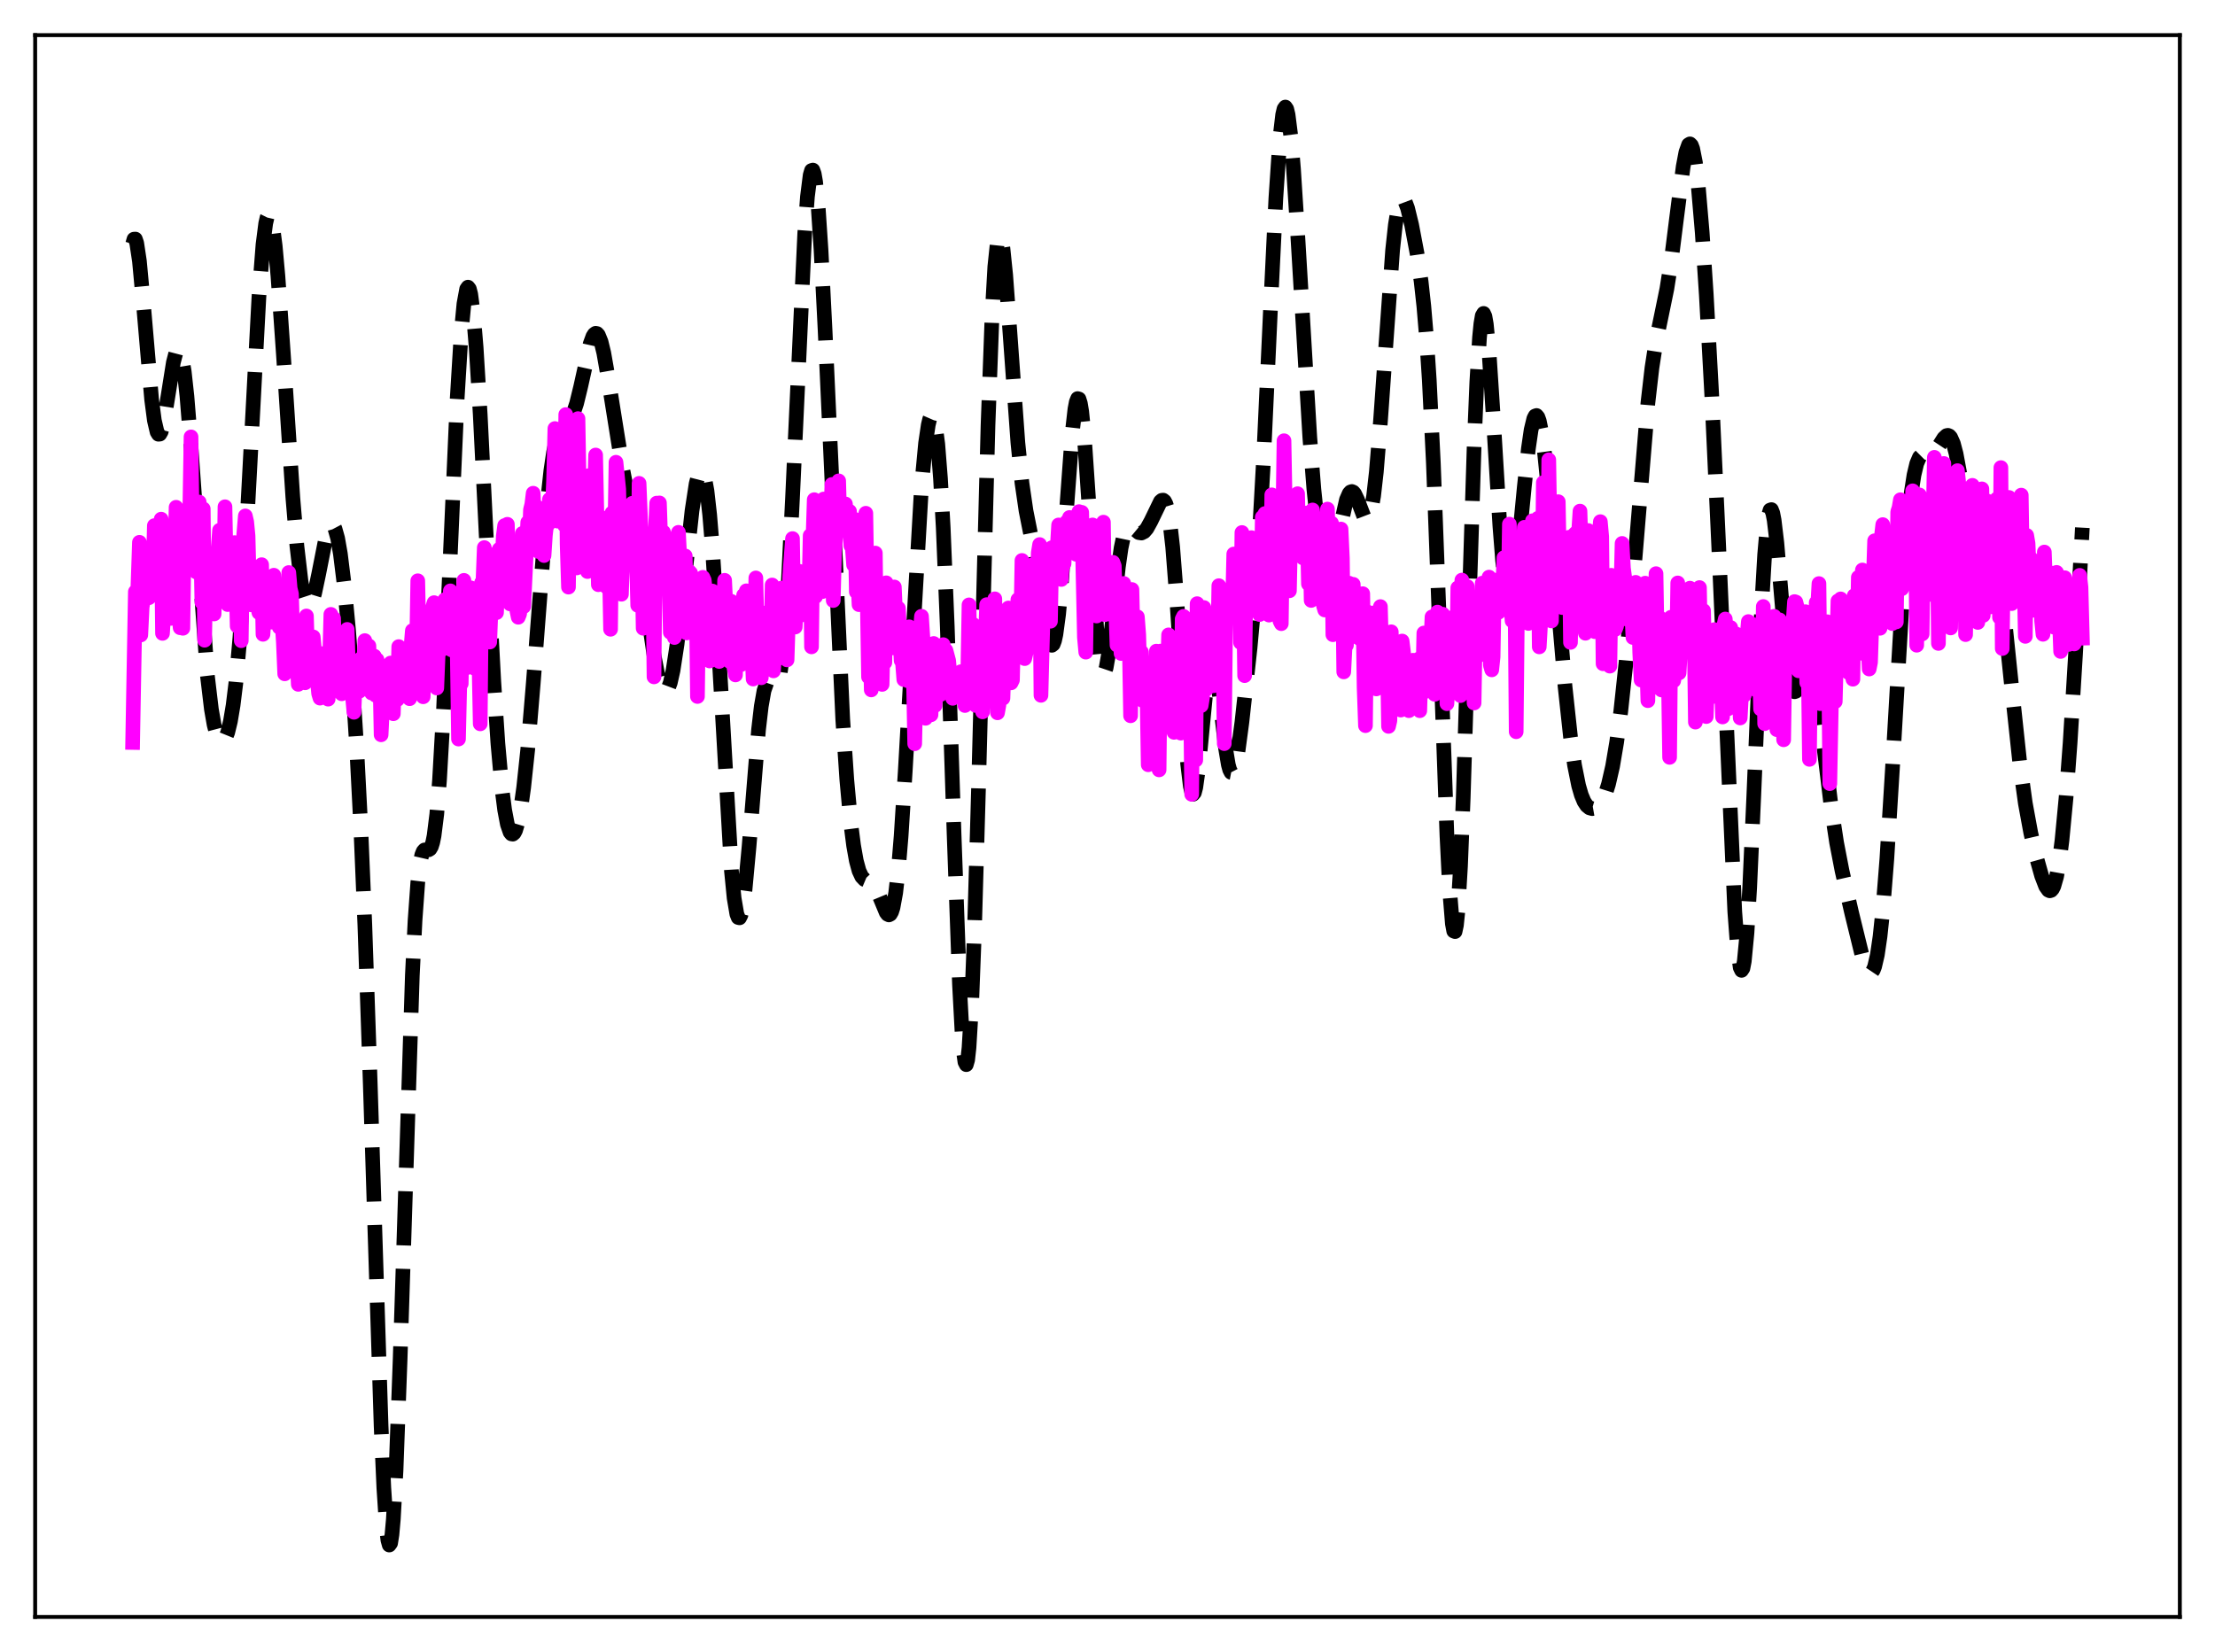 <?xml version="1.0" encoding="utf-8" standalone="no"?>
<!DOCTYPE svg PUBLIC "-//W3C//DTD SVG 1.1//EN"
  "http://www.w3.org/Graphics/SVG/1.1/DTD/svg11.dtd">
<svg xmlns:xlink="http://www.w3.org/1999/xlink" width="453.6pt" height="338.4pt" viewBox="0 0 453.6 338.4" xmlns="http://www.w3.org/2000/svg" version="1.1">
 <defs>
  <style type="text/css">*{stroke-linejoin: round; stroke-linecap: butt}</style>
 </defs>
 <g id="figure_1">
  <g id="patch_1">
   <path d="M 0 338.4 
L 453.6 338.4 
L 453.6 0 
L 0 0 
z
" style="fill: #ffffff"/>
  </g>
  <g id="axes_1">
   <g id="patch_2">
    <path d="M 7.2 331.2 
L 446.4 331.2 
L 446.4 7.2 
L 7.2 7.2 
z
" style="fill: #ffffff"/>
   </g>
   <g id="matplotlib.axis_1"/>
   <g id="matplotlib.axis_2"/>
   <g id="line2d_1">
    <path d="M 27.164 49.961 
L 27.442 48.99 
L 27.72 48.969 
L 27.998 49.787 
L 28.554 53.484 
L 29.388 62.46 
L 31.056 81.877 
L 31.612 86.117 
L 32.168 88.496 
L 32.446 88.948 
L 32.725 88.921 
L 33.003 88.443 
L 33.559 86.32 
L 34.393 81.214 
L 35.505 74.227 
L 36.061 72.102 
L 36.339 71.608 
L 36.617 71.553 
L 36.895 71.966 
L 37.173 72.863 
L 37.729 76.111 
L 38.285 81.184 
L 39.12 91.568 
L 42.456 138.262 
L 43.29 145.271 
L 43.846 148.465 
L 44.402 150.572 
L 44.959 151.706 
L 45.237 151.941 
L 45.515 151.969 
L 45.793 151.794 
L 46.071 151.418 
L 46.627 150.045 
L 47.183 147.767 
L 47.739 144.45 
L 48.295 139.932 
L 49.129 130.61 
L 49.963 118.128 
L 51.076 97.531 
L 53.022 60.863 
L 53.856 50.08 
L 54.412 45.757 
L 54.69 44.549 
L 54.968 43.99 
L 55.246 44.076 
L 55.524 44.791 
L 55.802 46.106 
L 56.358 50.384 
L 56.914 56.524 
L 58.027 72.457 
L 59.973 101.968 
L 60.807 111.889 
L 61.641 119.041 
L 62.197 122.107 
L 62.753 123.797 
L 63.031 124.142 
L 63.309 124.171 
L 63.588 123.902 
L 63.866 123.359 
L 64.422 121.562 
L 65.256 117.619 
L 66.646 110.574 
L 67.202 108.623 
L 67.758 107.62 
L 68.036 107.537 
L 68.314 107.754 
L 68.592 108.28 
L 69.148 110.258 
L 69.705 113.428 
L 70.539 120.19 
L 71.373 129.046 
L 72.207 139.892 
L 73.041 153.071 
L 73.875 169.303 
L 74.709 189.309 
L 75.822 221.97 
L 78.046 292.107 
L 78.602 304.748 
L 79.158 313.143 
L 79.436 315.477 
L 79.714 316.473 
L 79.992 316.092 
L 80.27 314.329 
L 80.548 311.211 
L 81.104 301.185 
L 81.939 278.468 
L 84.441 199.798 
L 84.997 188.508 
L 85.553 180.782 
L 86.109 176.321 
L 86.387 175.103 
L 86.665 174.405 
L 86.943 174.096 
L 87.499 174.07 
L 87.777 174.069 
L 88.056 173.896 
L 88.334 173.428 
L 88.612 172.559 
L 88.89 171.202 
L 89.446 166.773 
L 90.002 159.868 
L 90.836 145.109 
L 91.948 119.778 
L 93.616 81.769 
L 94.451 68.118 
L 95.007 62.22 
L 95.563 59.209 
L 95.841 58.82 
L 96.119 59.172 
L 96.397 60.25 
L 96.953 64.476 
L 97.509 71.188 
L 98.343 84.931 
L 100.011 118.629 
L 101.124 139.612 
L 101.958 152.248 
L 102.792 161.571 
L 103.348 165.919 
L 103.904 168.852 
L 104.46 170.467 
L 104.738 170.81 
L 105.016 170.858 
L 105.294 170.619 
L 105.572 170.099 
L 106.128 168.237 
L 106.685 165.3 
L 107.241 161.315 
L 108.075 153.483 
L 109.187 140.168 
L 111.967 104.118 
L 112.802 96.417 
L 113.358 92.661 
L 113.914 89.994 
L 114.47 88.282 
L 115.026 87.3 
L 115.582 86.764 
L 116.416 86.134 
L 116.972 85.437 
L 117.528 84.293 
L 118.084 82.62 
L 118.919 79.205 
L 120.865 70.423 
L 121.421 68.908 
L 121.699 68.47 
L 121.977 68.269 
L 122.255 68.32 
L 122.533 68.627 
L 123.089 69.994 
L 123.645 72.283 
L 124.479 77.027 
L 127.538 96.222 
L 130.874 113.392 
L 132.265 122.877 
L 133.933 134.232 
L 134.767 138.542 
L 135.323 140.505 
L 135.879 141.577 
L 136.157 141.746 
L 136.435 141.659 
L 136.713 141.312 
L 137.269 139.837 
L 137.826 137.352 
L 138.66 131.932 
L 139.772 122.383 
L 141.718 104.593 
L 142.552 99.118 
L 143.108 96.968 
L 143.386 96.452 
L 143.665 96.349 
L 143.943 96.685 
L 144.221 97.48 
L 144.777 100.5 
L 145.333 105.441 
L 145.889 112.207 
L 146.723 125.251 
L 149.782 178.316 
L 150.338 183.957 
L 150.894 187.237 
L 151.172 187.936 
L 151.45 188.001 
L 151.728 187.446 
L 152.006 186.296 
L 152.562 182.38 
L 153.396 173.393 
L 155.342 149.44 
L 155.899 144.665 
L 156.455 141.486 
L 157.011 139.864 
L 157.289 139.55 
L 157.567 139.488 
L 158.123 139.808 
L 158.679 140.118 
L 158.957 140.03 
L 159.235 139.654 
L 159.513 138.905 
L 159.791 137.708 
L 160.347 133.736 
L 160.903 127.43 
L 161.459 118.771 
L 162.294 102.057 
L 164.796 47.791 
L 165.352 40.289 
L 165.908 35.877 
L 166.186 34.928 
L 166.464 34.837 
L 166.742 35.602 
L 167.02 37.202 
L 167.576 42.766 
L 168.132 51.124 
L 168.967 67.656 
L 172.581 147.321 
L 173.415 159.716 
L 174.249 168.842 
L 174.806 173.203 
L 175.362 176.323 
L 175.918 178.372 
L 176.474 179.566 
L 177.03 180.155 
L 177.864 180.507 
L 178.42 180.772 
L 178.976 181.307 
L 179.532 182.218 
L 180.366 184.217 
L 181.479 186.898 
L 181.757 187.267 
L 182.035 187.405 
L 182.313 187.259 
L 182.591 186.775 
L 182.869 185.908 
L 183.425 182.879 
L 183.981 177.987 
L 184.537 171.241 
L 185.371 158.136 
L 188.708 99.676 
L 189.542 90.781 
L 190.098 87.026 
L 190.376 85.87 
L 190.654 85.231 
L 190.932 85.141 
L 191.21 85.634 
L 191.488 86.744 
L 192.044 90.959 
L 192.6 98.03 
L 193.157 108.076 
L 193.991 128.396 
L 195.381 170.858 
L 196.493 201.758 
L 197.049 212.167 
L 197.327 215.541 
L 197.605 217.537 
L 197.883 218.074 
L 198.161 217.106 
L 198.439 214.625 
L 198.995 205.268 
L 199.552 190.648 
L 200.386 161.446 
L 202.332 87.082 
L 203.166 64.406 
L 203.722 54.623 
L 204.278 49.334 
L 204.556 48.307 
L 204.834 48.278 
L 205.112 49.164 
L 205.391 50.866 
L 205.947 56.27 
L 206.781 67.551 
L 208.449 90.695 
L 209.283 98.922 
L 210.117 104.643 
L 211.508 111.659 
L 212.62 118.044 
L 214.566 130.203 
L 215.122 131.931 
L 215.4 132.182 
L 215.678 131.957 
L 215.956 131.219 
L 216.234 129.948 
L 216.79 125.803 
L 217.346 119.705 
L 218.459 103.826 
L 219.571 88.719 
L 220.127 83.803 
L 220.405 82.347 
L 220.683 81.643 
L 220.961 81.728 
L 221.239 82.612 
L 221.517 84.278 
L 222.073 89.767 
L 222.907 102.066 
L 224.576 128.614 
L 225.132 134.301 
L 225.688 137.328 
L 225.966 137.8 
L 226.244 137.605 
L 226.522 136.792 
L 227.078 133.603 
L 227.912 126.322 
L 229.024 116.135 
L 229.58 112.259 
L 230.137 109.606 
L 230.693 108.163 
L 230.971 107.834 
L 231.249 107.716 
L 231.527 107.762 
L 232.083 108.165 
L 233.195 109.089 
L 233.751 109.182 
L 234.307 108.904 
L 234.863 108.262 
L 235.697 106.748 
L 237.644 102.723 
L 237.922 102.481 
L 238.2 102.445 
L 238.478 102.668 
L 238.756 103.202 
L 239.034 104.095 
L 239.59 107.136 
L 240.146 112.024 
L 240.98 122.717 
L 243.205 156.415 
L 243.761 161.033 
L 244.039 162.244 
L 244.317 162.684 
L 244.595 162.361 
L 244.873 161.317 
L 245.429 157.385 
L 246.263 148.692 
L 247.097 140.165 
L 247.653 136.378 
L 247.931 135.333 
L 248.209 134.913 
L 248.488 135.121 
L 248.766 135.927 
L 249.322 139.086 
L 250.156 146.204 
L 250.99 153.331 
L 251.546 156.655 
L 251.824 157.67 
L 252.102 158.208 
L 252.38 158.262 
L 252.658 157.846 
L 252.936 156.99 
L 253.492 154.148 
L 254.326 147.922 
L 255.995 132.711 
L 257.107 120.538 
L 257.941 108.704 
L 258.775 93.729 
L 260.165 63.611 
L 261.278 40.602 
L 262.112 28.227 
L 262.668 23.495 
L 262.946 22.311 
L 263.224 21.927 
L 263.502 22.331 
L 263.78 23.492 
L 264.336 27.888 
L 264.892 34.609 
L 265.726 47.66 
L 268.229 89.588 
L 269.063 100.192 
L 269.897 108.182 
L 270.453 111.977 
L 271.009 114.529 
L 271.565 115.852 
L 271.843 116.069 
L 272.121 116.005 
L 272.399 115.676 
L 272.955 114.312 
L 273.512 112.199 
L 275.736 102.353 
L 276.292 101.077 
L 276.57 100.764 
L 276.848 100.675 
L 277.126 100.803 
L 277.404 101.133 
L 277.96 102.289 
L 279.351 105.904 
L 279.629 106.287 
L 279.907 106.414 
L 280.185 106.231 
L 280.463 105.689 
L 280.741 104.75 
L 281.297 101.586 
L 281.853 96.68 
L 282.687 86.462 
L 285.189 51.215 
L 285.746 46.08 
L 286.302 42.67 
L 286.858 40.966 
L 287.136 40.7 
L 287.414 40.776 
L 287.692 41.152 
L 288.248 42.629 
L 289.082 46.047 
L 290.194 51.926 
L 291.028 57.669 
L 291.585 62.741 
L 292.141 69.331 
L 292.697 77.858 
L 293.531 94.81 
L 294.643 124.422 
L 296.311 171.179 
L 296.867 182.369 
L 297.423 189.212 
L 297.701 190.708 
L 297.98 190.82 
L 298.258 189.519 
L 298.536 186.81 
L 299.092 177.391 
L 299.648 163.37 
L 300.76 127.159 
L 301.872 91.685 
L 302.428 78.255 
L 302.984 69.119 
L 303.262 66.309 
L 303.54 64.681 
L 303.818 64.2 
L 304.097 64.804 
L 304.375 66.401 
L 304.931 72.107 
L 305.765 84.865 
L 307.155 107.806 
L 307.711 114.81 
L 308.267 119.675 
L 308.823 122.165 
L 309.101 122.513 
L 309.379 122.287 
L 309.657 121.52 
L 310.214 118.545 
L 310.77 114.033 
L 312.16 99.685 
L 312.994 91.875 
L 313.55 88.05 
L 314.106 85.734 
L 314.384 85.205 
L 314.662 85.109 
L 314.94 85.446 
L 315.218 86.205 
L 315.774 88.919 
L 316.331 93.041 
L 317.165 101.259 
L 318.555 117.857 
L 320.501 140.633 
L 321.613 150.923 
L 322.448 156.764 
L 323.282 160.929 
L 323.838 162.847 
L 324.394 164.176 
L 324.95 165.02 
L 325.506 165.478 
L 326.062 165.633 
L 326.618 165.536 
L 327.174 165.202 
L 327.73 164.604 
L 328.286 163.688 
L 328.843 162.382 
L 329.399 160.617 
L 330.233 156.978 
L 331.067 152.044 
L 331.901 145.778 
L 333.013 135.396 
L 334.403 119.539 
L 337.462 82.587 
L 338.296 75.34 
L 339.13 69.934 
L 340.242 64.565 
L 341.355 59.136 
L 342.189 53.826 
L 343.301 44.973 
L 344.691 34.123 
L 345.247 31.186 
L 345.803 29.637 
L 346.081 29.472 
L 346.359 29.743 
L 346.637 30.463 
L 347.194 33.261 
L 347.75 37.81 
L 348.584 47.581 
L 349.418 60.28 
L 350.53 80.722 
L 351.92 110.812 
L 355.257 186.728 
L 355.813 194.157 
L 356.369 198.182 
L 356.647 198.761 
L 356.925 198.337 
L 357.203 196.902 
L 357.759 191.094 
L 358.315 181.769 
L 359.149 163.028 
L 360.818 123.189 
L 361.374 113.595 
L 361.93 107.262 
L 362.208 105.425 
L 362.486 104.476 
L 362.764 104.385 
L 363.042 105.097 
L 363.32 106.535 
L 363.876 111.192 
L 364.988 124.255 
L 365.823 133.509 
L 366.379 138.005 
L 366.935 140.734 
L 367.213 141.424 
L 367.491 141.697 
L 367.769 141.6 
L 368.047 141.192 
L 368.603 139.736 
L 369.715 136.461 
L 369.993 135.988 
L 370.271 135.766 
L 370.549 135.829 
L 370.827 136.202 
L 371.105 136.892 
L 371.661 139.201 
L 372.218 142.601 
L 373.33 151.488 
L 374.998 165.289 
L 376.11 172.598 
L 377.222 178.36 
L 379.169 186.894 
L 381.393 195.98 
L 382.227 198.346 
L 382.783 199.159 
L 383.061 199.256 
L 383.339 199.111 
L 383.617 198.698 
L 383.895 197.99 
L 384.452 195.603 
L 385.008 191.806 
L 385.564 186.537 
L 386.398 175.98 
L 387.51 158.009 
L 389.734 119.833 
L 390.569 108.816 
L 391.403 100.866 
L 391.959 97.297 
L 392.515 94.969 
L 393.071 93.664 
L 393.627 93.108 
L 394.183 93.008 
L 395.295 93.083 
L 395.851 92.853 
L 396.407 92.32 
L 397.242 91.06 
L 398.076 89.74 
L 398.632 89.224 
L 398.91 89.169 
L 399.188 89.286 
L 399.466 89.595 
L 400.022 90.845 
L 400.578 92.947 
L 401.412 97.437 
L 403.359 109.311 
L 403.915 111.696 
L 404.471 113.286 
L 405.027 114.086 
L 405.305 114.226 
L 405.861 114.115 
L 407.251 113.256 
L 407.529 113.296 
L 407.807 113.491 
L 408.085 113.869 
L 408.641 115.263 
L 409.198 117.597 
L 409.754 120.888 
L 410.588 127.418 
L 411.978 140.87 
L 413.646 156.5 
L 414.758 164.529 
L 415.871 170.602 
L 416.983 175.42 
L 418.095 179.391 
L 418.929 181.554 
L 419.485 182.34 
L 419.763 182.467 
L 420.041 182.385 
L 420.319 182.072 
L 420.597 181.51 
L 421.154 179.566 
L 421.71 176.45 
L 422.266 172.117 
L 423.1 163.358 
L 423.934 152.092 
L 425.046 133.868 
L 426.436 108.084 
L 426.436 108.084 
" clip-path="url(#p7f4af2c83c)" style="fill: none; stroke-dasharray: 11.1,4.8; stroke-dashoffset: 0; stroke: #000000; stroke-width: 3"/>
   </g>
   <g id="line2d_2">
    <path d="M 27.164 152.085 
L 27.72 121.209 
L 27.998 127.327 
L 28.554 111.083 
L 28.832 130.066 
L 29.11 124.348 
L 29.388 122.644 
L 29.944 115.755 
L 30.5 122.437 
L 30.778 116.03 
L 31.056 113.234 
L 31.334 118.378 
L 31.612 107.665 
L 31.89 117.534 
L 32.168 108.229 
L 32.446 111.415 
L 32.725 112.12 
L 33.003 106.341 
L 33.281 129.737 
L 33.837 120.866 
L 34.115 120.918 
L 34.393 122.807 
L 34.671 118.211 
L 34.949 126.676 
L 35.227 119.581 
L 35.505 119.158 
L 35.783 116.205 
L 36.061 103.906 
L 36.617 125.709 
L 36.895 128.584 
L 37.173 105.369 
L 37.451 128.694 
L 37.729 109.194 
L 38.007 111.412 
L 38.285 111.533 
L 38.563 112.015 
L 38.842 106.082 
L 39.12 89.488 
L 39.398 111.095 
L 39.676 114.176 
L 39.954 110.197 
L 40.232 117.19 
L 40.788 102.838 
L 41.066 109.066 
L 41.344 123.395 
L 41.622 104.232 
L 41.9 131.141 
L 42.178 116.721 
L 42.456 115.855 
L 42.734 114.329 
L 43.012 114.826 
L 43.29 124.393 
L 43.568 114.064 
L 43.846 125.762 
L 44.124 113.227 
L 44.402 116.052 
L 44.959 108.623 
L 45.237 114.027 
L 45.515 115.146 
L 45.793 123.159 
L 46.071 103.803 
L 46.349 117.789 
L 46.627 123.835 
L 46.905 121.504 
L 47.183 115.624 
L 47.461 112.457 
L 47.739 121.1 
L 48.017 111.147 
L 48.295 117.201 
L 48.573 128.246 
L 49.129 119.626 
L 49.407 131.24 
L 49.685 112.254 
L 50.241 105.675 
L 50.519 106.885 
L 50.797 109.752 
L 51.076 120.674 
L 51.354 123.877 
L 51.632 123.174 
L 51.91 118.229 
L 52.188 116.656 
L 52.744 124.286 
L 53.022 125.482 
L 53.578 115.664 
L 53.856 129.927 
L 54.412 121.889 
L 54.69 121.666 
L 54.968 126.829 
L 55.246 119.35 
L 55.524 127.432 
L 55.802 118.28 
L 56.08 117.824 
L 56.636 126.538 
L 56.914 121.081 
L 57.193 128.493 
L 57.471 124.414 
L 57.749 127.255 
L 58.027 131.48 
L 58.305 138.025 
L 58.583 133.619 
L 58.861 134.754 
L 59.139 117.274 
L 59.417 120.515 
L 59.695 121.656 
L 59.973 131.247 
L 60.251 131.875 
L 60.529 131.941 
L 60.807 134.576 
L 61.085 140.178 
L 61.363 131.728 
L 61.641 136.806 
L 61.919 133.429 
L 62.197 132.751 
L 62.475 139.862 
L 62.753 126.17 
L 63.031 135.204 
L 63.309 134.653 
L 63.588 138.841 
L 64.144 130.459 
L 65.256 142.085 
L 65.534 143.002 
L 65.812 142.46 
L 66.09 133.885 
L 66.646 136.372 
L 66.924 133.666 
L 67.202 143.209 
L 67.48 135.994 
L 67.758 125.842 
L 68.036 132.976 
L 68.314 126.653 
L 68.592 135.762 
L 68.87 132.63 
L 69.148 137.201 
L 69.426 139.719 
L 69.983 142.109 
L 70.261 141.554 
L 70.539 132.76 
L 70.817 129.729 
L 71.095 128.923 
L 71.373 137.159 
L 71.651 141.348 
L 71.929 139.792 
L 72.485 145.898 
L 72.763 138.938 
L 73.041 139.013 
L 73.319 138.367 
L 73.597 141.592 
L 73.875 134.936 
L 74.153 139.198 
L 74.431 137.626 
L 74.709 131.216 
L 74.987 139.307 
L 75.265 140.464 
L 75.543 132.288 
L 75.822 140.644 
L 76.1 141.956 
L 76.378 136.949 
L 76.656 134.398 
L 76.934 142.42 
L 77.212 135.118 
L 77.49 138.691 
L 77.768 136.776 
L 78.046 150.51 
L 78.324 144.808 
L 78.602 145.059 
L 78.88 140.331 
L 79.158 144.084 
L 79.436 141.855 
L 79.714 144.161 
L 79.992 135.813 
L 80.27 137.319 
L 80.548 146.199 
L 80.826 137.699 
L 81.104 135.604 
L 81.382 143.292 
L 81.66 132.447 
L 81.939 135.885 
L 82.217 136.722 
L 82.495 133.555 
L 82.773 140.609 
L 83.051 138.338 
L 83.329 134.661 
L 83.607 141.185 
L 83.885 143.117 
L 84.163 132.578 
L 84.441 129.179 
L 84.997 137.472 
L 85.275 135.05 
L 85.553 118.96 
L 85.831 132.369 
L 86.109 139.22 
L 86.387 135.093 
L 86.665 142.726 
L 86.943 133.489 
L 87.221 134.862 
L 87.499 138.929 
L 87.777 137.635 
L 88.056 139.533 
L 88.334 126.704 
L 88.612 124.345 
L 88.89 123.443 
L 89.168 128.299 
L 89.446 140.928 
L 89.724 133.99 
L 90.002 133.52 
L 90.28 124.413 
L 90.558 129.625 
L 90.836 132.277 
L 91.114 122.826 
L 91.392 129.204 
L 91.67 127.623 
L 91.948 130.875 
L 92.226 121.026 
L 92.504 133.142 
L 92.782 126.283 
L 93.06 128.99 
L 93.338 126.318 
L 93.616 132.15 
L 93.894 151.382 
L 94.172 139.406 
L 94.451 140.039 
L 94.729 123.332 
L 95.007 118.875 
L 95.285 130.252 
L 95.563 136.788 
L 95.841 132.402 
L 96.397 120.404 
L 96.675 121.789 
L 96.953 122.509 
L 97.231 136.923 
L 97.509 120.998 
L 98.065 134.543 
L 98.343 148.267 
L 98.621 119.347 
L 98.899 119.232 
L 99.177 112.165 
L 99.455 116.966 
L 99.733 124.262 
L 100.011 123.354 
L 100.289 131.518 
L 100.568 124.164 
L 100.846 121.399 
L 101.402 113.488 
L 101.68 125.488 
L 102.236 112.516 
L 102.514 117.963 
L 102.792 115.617 
L 103.07 109.787 
L 103.348 107.643 
L 103.626 115.529 
L 103.904 107.393 
L 104.182 119.498 
L 104.46 123.706 
L 104.738 122.368 
L 105.016 123.332 
L 105.294 114.181 
L 105.572 113.072 
L 105.85 125.109 
L 106.128 126.435 
L 106.406 125.757 
L 106.685 123.208 
L 106.963 109.268 
L 107.241 124.249 
L 108.075 106.994 
L 108.353 112.51 
L 108.631 104.427 
L 108.909 103.313 
L 109.187 101.029 
L 109.743 112.429 
L 110.021 103.857 
L 110.299 112.98 
L 110.577 112.927 
L 110.855 112.617 
L 111.133 112.876 
L 111.411 113.79 
L 111.689 109.59 
L 111.967 107.211 
L 112.245 107.413 
L 112.523 102.3 
L 113.08 105.195 
L 113.358 98.549 
L 113.636 87.782 
L 113.914 106.347 
L 114.192 106.745 
L 114.47 104.725 
L 114.748 104.128 
L 115.026 105.508 
L 115.304 104.446 
L 115.582 107.561 
L 115.86 84.916 
L 116.138 111.428 
L 116.416 120.261 
L 116.694 99.832 
L 116.972 106.292 
L 117.25 108.34 
L 117.528 108.965 
L 117.806 108.817 
L 118.084 116.337 
L 118.362 85.748 
L 118.64 101.765 
L 118.919 109.686 
L 119.197 100.348 
L 119.475 103.084 
L 120.309 117.075 
L 120.587 97.425 
L 121.143 104.062 
L 121.421 102.846 
L 121.699 103.277 
L 121.977 93.203 
L 122.533 119.764 
L 122.811 107.261 
L 123.089 117.758 
L 123.645 106.134 
L 123.923 115.145 
L 124.201 120.208 
L 124.479 115.327 
L 124.757 114.448 
L 125.036 128.898 
L 125.314 105.077 
L 125.87 111.546 
L 126.148 94.686 
L 126.704 100.199 
L 127.26 121.719 
L 127.538 112.924 
L 127.816 112.001 
L 128.094 104.608 
L 128.372 112.917 
L 128.65 113.712 
L 128.928 113.678 
L 129.484 103.086 
L 129.762 111.833 
L 130.04 110.654 
L 130.318 113.704 
L 130.596 123.99 
L 130.874 99.007 
L 131.431 112.708 
L 131.709 128.69 
L 132.265 114.878 
L 132.543 110.623 
L 132.821 113.975 
L 133.099 115.196 
L 133.377 112.804 
L 133.655 115.122 
L 133.933 138.648 
L 134.211 108.677 
L 134.489 103.052 
L 134.767 118.52 
L 135.045 103.017 
L 135.601 119.443 
L 135.879 109.007 
L 136.157 109.985 
L 136.435 118.58 
L 136.713 118.388 
L 136.991 117.804 
L 137.269 129.517 
L 137.548 129.623 
L 137.826 126.299 
L 138.104 130.583 
L 138.382 112.491 
L 138.66 115.604 
L 138.938 109.041 
L 139.494 119.939 
L 139.772 126.282 
L 140.328 113.877 
L 140.606 129.653 
L 140.884 120.376 
L 141.162 117.08 
L 141.44 117.401 
L 141.718 125.969 
L 141.996 122.205 
L 142.274 122.862 
L 142.552 119.81 
L 142.83 142.663 
L 143.108 122.02 
L 143.386 124.468 
L 143.665 125.123 
L 143.943 118.255 
L 144.221 118.865 
L 144.499 121.363 
L 144.777 126.758 
L 145.055 127.945 
L 145.333 135.391 
L 145.889 121.068 
L 146.167 130.768 
L 146.445 130.309 
L 146.723 132.453 
L 147.001 132.914 
L 147.279 135.488 
L 147.557 131.488 
L 147.835 121.815 
L 148.113 131.155 
L 148.391 118.863 
L 148.947 130.168 
L 149.225 126.02 
L 149.503 135.539 
L 149.782 123.176 
L 150.06 134.95 
L 150.616 138.251 
L 150.894 125.921 
L 151.172 124.075 
L 151.728 136.155 
L 152.284 121.905 
L 152.562 126.825 
L 152.84 121.018 
L 153.118 124.285 
L 153.396 129.184 
L 153.674 131.282 
L 153.952 132.154 
L 154.23 139.086 
L 154.508 131.783 
L 154.786 118.381 
L 155.064 129.976 
L 155.342 131.353 
L 155.62 132.065 
L 155.899 138.829 
L 156.177 134.855 
L 157.011 132.373 
L 157.289 125.34 
L 157.567 125.667 
L 157.845 133.512 
L 158.123 119.826 
L 158.401 137.416 
L 158.957 128.884 
L 159.235 134.965 
L 159.513 126.119 
L 159.791 121.874 
L 160.069 120.461 
L 160.625 133.392 
L 160.903 129.341 
L 161.181 135.171 
L 161.737 117.756 
L 162.294 110.318 
L 162.572 126.524 
L 162.85 128.44 
L 163.128 122.97 
L 163.684 117.021 
L 163.962 126.029 
L 164.24 122.398 
L 164.518 123.654 
L 164.796 123.007 
L 165.074 124.067 
L 165.352 119.599 
L 165.63 122.199 
L 165.908 109.704 
L 166.186 132.498 
L 166.464 110.948 
L 166.742 102.352 
L 167.02 122.192 
L 167.298 109.302 
L 167.576 116.804 
L 167.854 112.633 
L 168.132 104.961 
L 168.411 121.179 
L 168.689 102.214 
L 168.967 104.391 
L 169.245 107.79 
L 169.523 115.124 
L 169.801 117.658 
L 170.357 99.233 
L 170.635 123.008 
L 170.913 112.722 
L 171.469 106.948 
L 171.747 98.498 
L 172.025 108.658 
L 172.303 106.397 
L 172.581 108.169 
L 172.859 104.349 
L 173.137 103.228 
L 173.415 106.295 
L 173.693 105.023 
L 173.971 104.738 
L 174.249 111.772 
L 174.528 111.92 
L 174.806 115.716 
L 175.084 106.394 
L 175.362 121.241 
L 175.64 117.724 
L 175.918 123.857 
L 176.196 122.634 
L 176.474 111.687 
L 176.752 109.116 
L 177.03 110.744 
L 177.308 105.132 
L 177.864 138.671 
L 178.142 128.231 
L 178.42 141.318 
L 178.698 117.258 
L 178.976 116.983 
L 179.254 113.29 
L 179.532 134.158 
L 179.81 120.109 
L 180.088 130.289 
L 180.366 125.686 
L 180.645 140.189 
L 180.923 128.63 
L 181.201 135.713 
L 181.479 119.379 
L 181.757 127.775 
L 182.035 125.613 
L 182.591 127.574 
L 182.869 132.715 
L 183.147 120.232 
L 183.425 126.367 
L 183.981 124.582 
L 184.537 135.303 
L 184.815 135.63 
L 185.093 139.207 
L 185.371 129.876 
L 185.649 137.422 
L 185.927 139.454 
L 186.205 128.395 
L 186.483 135.589 
L 186.762 137.399 
L 187.04 137.802 
L 187.318 152.342 
L 187.596 139.695 
L 187.874 133.604 
L 188.152 142.179 
L 188.43 129.583 
L 188.708 126.231 
L 188.986 130.527 
L 189.264 132.756 
L 189.542 147.13 
L 189.82 144.342 
L 190.098 143.247 
L 190.376 134.772 
L 190.654 146.416 
L 190.932 131.917 
L 191.21 131.807 
L 191.488 144.51 
L 191.766 135.196 
L 192.044 139.745 
L 192.322 136.256 
L 192.6 142.265 
L 192.879 141.728 
L 193.157 132.048 
L 193.435 136.468 
L 193.713 133.211 
L 194.269 135.322 
L 194.547 138.357 
L 194.825 137.881 
L 195.103 143.042 
L 195.381 140.228 
L 195.937 138.324 
L 196.215 140.29 
L 196.493 141.275 
L 196.771 137.587 
L 197.049 141.129 
L 197.327 137.637 
L 197.605 144.514 
L 197.883 140.326 
L 198.161 139.483 
L 198.439 123.901 
L 198.717 138.537 
L 198.995 137.166 
L 199.274 127.884 
L 199.552 130.506 
L 199.83 144.505 
L 200.108 142.846 
L 200.386 128.893 
L 200.664 138.197 
L 200.942 137.777 
L 201.22 145.814 
L 202.054 123.851 
L 202.332 126.24 
L 202.888 134.732 
L 203.166 133.836 
L 203.444 134.284 
L 203.722 122.66 
L 204.278 146.009 
L 204.556 144.448 
L 205.112 133.476 
L 205.391 143.028 
L 205.669 134.946 
L 206.225 139.197 
L 206.503 124.538 
L 206.781 125.413 
L 207.059 139.87 
L 207.337 139.292 
L 207.615 127.2 
L 207.893 131.554 
L 208.171 133.053 
L 208.449 122.819 
L 208.727 130.25 
L 209.005 130.107 
L 209.283 114.796 
L 209.561 130.835 
L 209.839 134.904 
L 210.117 133.738 
L 210.673 120.891 
L 210.951 124.283 
L 211.229 122.916 
L 211.508 115.659 
L 211.786 127.822 
L 212.064 127.508 
L 212.342 124.385 
L 212.62 113.268 
L 212.898 111.541 
L 213.176 142.424 
L 213.732 121.277 
L 214.01 114.259 
L 214.288 117.479 
L 214.566 119.043 
L 214.844 115.808 
L 215.122 127.253 
L 215.4 112.185 
L 215.678 112.425 
L 215.956 113.829 
L 216.234 116.737 
L 216.79 107.53 
L 217.068 110.12 
L 217.346 118.693 
L 217.625 114.674 
L 217.903 115.46 
L 218.181 108.024 
L 218.459 106.874 
L 218.737 113.411 
L 219.015 105.998 
L 219.571 108.416 
L 219.849 105.963 
L 220.127 107.153 
L 220.405 113.546 
L 220.683 105.669 
L 220.961 104.8 
L 221.239 107.486 
L 221.517 104.942 
L 222.073 130.562 
L 222.351 133.586 
L 222.629 112.648 
L 222.907 111.45 
L 223.185 108.955 
L 223.463 107.9 
L 223.742 107.527 
L 224.298 124.613 
L 224.576 126.178 
L 224.854 118.039 
L 225.132 119.223 
L 225.41 109.492 
L 225.688 110.969 
L 225.966 106.957 
L 226.244 125.903 
L 226.522 118.906 
L 226.8 119.135 
L 227.078 125.766 
L 227.912 115.185 
L 228.19 115.936 
L 228.746 132.137 
L 229.024 128.721 
L 229.302 126.855 
L 229.58 133.855 
L 230.137 119.514 
L 230.415 132.437 
L 230.693 126.436 
L 230.971 129.448 
L 231.249 130.839 
L 231.527 146.615 
L 231.805 120.753 
L 232.083 132.526 
L 232.361 137.461 
L 232.639 133.929 
L 232.917 126.337 
L 233.195 129.982 
L 233.473 139.883 
L 233.751 133.553 
L 234.029 143.496 
L 234.585 140.289 
L 234.863 140.373 
L 235.141 156.648 
L 235.419 141.895 
L 235.697 147.199 
L 235.975 150.046 
L 236.254 139.052 
L 236.532 143.056 
L 236.81 133.375 
L 237.088 134.31 
L 237.366 157.697 
L 237.644 133.365 
L 237.922 148.379 
L 238.2 133.812 
L 238.478 145.084 
L 238.756 144.169 
L 239.034 139.509 
L 239.312 130.042 
L 239.59 145.929 
L 239.868 133.076 
L 240.146 137.634 
L 240.424 150.004 
L 240.702 142.823 
L 240.98 145.104 
L 241.258 134.639 
L 241.536 133.853 
L 241.814 150.171 
L 242.092 126.798 
L 242.371 126.251 
L 242.649 148.469 
L 242.927 136.784 
L 243.205 140.31 
L 243.483 139.249 
L 243.761 139.727 
L 244.039 162.7 
L 244.317 132.737 
L 244.595 133.65 
L 244.873 155.688 
L 245.151 123.649 
L 245.429 139.302 
L 245.707 135.668 
L 245.985 144.534 
L 246.263 142.823 
L 246.541 124.442 
L 246.819 126.468 
L 247.097 141.131 
L 247.375 129.19 
L 247.653 135.692 
L 247.931 129.832 
L 248.209 132.989 
L 248.488 140.462 
L 248.766 126.661 
L 249.044 128.215 
L 249.322 135.944 
L 249.6 119.966 
L 249.878 130.081 
L 250.434 132.604 
L 250.712 152.316 
L 250.99 127.603 
L 251.268 125.726 
L 251.546 125.638 
L 251.824 121.625 
L 252.102 123.91 
L 252.38 124.959 
L 252.658 113.481 
L 252.936 114.888 
L 253.214 123.545 
L 253.492 124.135 
L 253.77 114.296 
L 254.048 131.614 
L 254.326 109.076 
L 254.605 118.163 
L 254.883 138.393 
L 255.161 119.181 
L 255.439 122.738 
L 255.717 121.192 
L 255.995 113.38 
L 256.273 110.13 
L 257.107 116.941 
L 257.663 125.026 
L 257.941 125.878 
L 258.219 124.463 
L 258.497 105.941 
L 258.775 107.488 
L 259.053 105.187 
L 259.331 120.923 
L 259.609 116.72 
L 259.887 125.992 
L 260.165 123.426 
L 260.443 101.36 
L 260.721 104.025 
L 261 112.317 
L 261.278 112.698 
L 261.556 102.95 
L 262.112 127.187 
L 262.39 127.747 
L 262.946 90.275 
L 263.502 120.435 
L 263.78 104.234 
L 264.058 121.011 
L 264.336 107.777 
L 264.614 103.645 
L 264.892 107.085 
L 265.17 107.514 
L 265.448 106.788 
L 265.726 101.128 
L 266.004 112.593 
L 266.282 112.019 
L 266.838 114.286 
L 267.117 105.733 
L 267.395 105.096 
L 267.673 107.273 
L 267.951 119.607 
L 268.229 107.404 
L 268.507 122.985 
L 268.785 104.458 
L 269.063 107.486 
L 269.341 115.692 
L 269.897 106.786 
L 270.175 107.774 
L 270.453 107.631 
L 270.731 113.575 
L 271.009 123.975 
L 271.287 124.946 
L 271.565 119.276 
L 271.843 104.28 
L 272.121 114.33 
L 272.399 118.215 
L 272.677 107.152 
L 272.955 130.011 
L 273.234 113.817 
L 273.512 121.234 
L 273.79 110.177 
L 274.068 112.247 
L 274.346 111.45 
L 274.624 108.369 
L 274.902 114.348 
L 275.18 137.626 
L 275.458 132.267 
L 275.736 132.159 
L 276.292 119.459 
L 276.57 130.579 
L 277.126 119.691 
L 277.404 128.477 
L 277.682 124.772 
L 277.96 123.039 
L 278.238 122.911 
L 278.516 130.876 
L 278.794 124.467 
L 279.072 121.606 
L 279.351 140.835 
L 279.629 148.636 
L 279.907 125.266 
L 280.463 131.296 
L 280.741 130.253 
L 281.019 126.365 
L 281.297 125.545 
L 281.575 138.336 
L 281.853 141.113 
L 282.131 125.194 
L 282.409 140.782 
L 282.687 124.252 
L 282.965 134.192 
L 283.243 134.294 
L 283.521 134.639 
L 283.799 133.787 
L 284.077 132.398 
L 284.355 148.787 
L 284.633 147.599 
L 284.911 129.412 
L 285.189 141.988 
L 285.468 140.756 
L 285.746 131.842 
L 286.024 139.152 
L 286.302 138.154 
L 286.58 135.916 
L 286.858 145.445 
L 287.136 131.307 
L 287.414 133.551 
L 287.692 137.976 
L 287.97 135.048 
L 288.248 137.53 
L 288.526 145.567 
L 288.804 141.187 
L 289.082 140.929 
L 289.36 135.241 
L 290.194 144.351 
L 290.472 135.024 
L 290.75 145.575 
L 291.028 136.081 
L 291.306 142.036 
L 291.585 129.667 
L 291.863 130.92 
L 292.141 137.041 
L 292.419 134.854 
L 292.697 131.562 
L 292.975 132.611 
L 293.253 126.36 
L 293.531 127.071 
L 293.809 142.218 
L 294.365 125.378 
L 294.643 130.37 
L 294.921 129.502 
L 295.199 130.199 
L 295.477 125.816 
L 296.033 131.956 
L 296.311 144.14 
L 297.145 131.304 
L 297.423 131.135 
L 297.701 126.348 
L 297.98 126.692 
L 298.258 140.647 
L 298.536 120.41 
L 298.814 136.915 
L 299.092 142.479 
L 299.37 118.82 
L 299.648 139.743 
L 299.926 126.072 
L 300.204 134.643 
L 300.482 120.139 
L 301.038 138.825 
L 301.316 138.346 
L 301.594 137.412 
L 301.872 143.995 
L 302.15 128.005 
L 302.428 128.276 
L 302.706 134.372 
L 302.984 127.473 
L 303.262 132.624 
L 303.54 119.449 
L 303.818 127.254 
L 304.097 126.628 
L 304.375 126.308 
L 304.653 124.847 
L 304.931 118.213 
L 305.209 136.254 
L 305.487 137.209 
L 305.765 134.548 
L 306.043 118.814 
L 306.321 123.832 
L 306.599 125.48 
L 306.877 125.42 
L 307.433 118.923 
L 307.711 120.788 
L 307.989 114.23 
L 308.267 119.933 
L 308.545 117.501 
L 308.823 124.02 
L 309.101 107.36 
L 309.379 123.928 
L 309.657 127.165 
L 309.935 115.805 
L 310.214 118.164 
L 310.492 149.883 
L 310.77 122.241 
L 311.048 123.562 
L 311.326 123.856 
L 312.16 108.009 
L 312.438 109.488 
L 312.716 117.041 
L 312.994 127.702 
L 313.272 127.198 
L 313.55 108.493 
L 313.828 106.67 
L 314.106 115.828 
L 314.662 106.713 
L 314.94 106.171 
L 315.218 132.501 
L 315.496 127.627 
L 315.774 125.329 
L 316.052 98.846 
L 316.331 119.985 
L 316.609 122.566 
L 316.887 117.935 
L 317.165 94.186 
L 317.721 127.191 
L 317.999 108.034 
L 318.277 104.551 
L 318.555 116.112 
L 319.111 102.764 
L 319.389 118.038 
L 319.667 113.406 
L 319.945 124.451 
L 320.223 122.917 
L 320.501 110.526 
L 320.779 110.993 
L 321.057 122.203 
L 321.335 110.048 
L 321.613 131.587 
L 321.891 117.081 
L 322.169 127.448 
L 322.448 109.43 
L 322.726 109.165 
L 323.004 119.094 
L 323.282 108.964 
L 323.56 104.693 
L 324.116 122.995 
L 324.394 128.408 
L 324.672 129.71 
L 325.228 108.668 
L 325.506 111.752 
L 325.784 112.291 
L 326.062 115.37 
L 326.34 126.247 
L 326.618 129.389 
L 326.896 116.884 
L 327.174 123.03 
L 327.452 110.141 
L 327.73 106.853 
L 328.008 109.914 
L 328.286 135.962 
L 328.564 126.415 
L 328.843 129.512 
L 329.121 130.176 
L 329.399 130.395 
L 329.677 136.45 
L 329.955 117.837 
L 330.511 127.589 
L 330.789 128.914 
L 331.067 128.223 
L 331.345 124.764 
L 331.623 125.884 
L 331.901 122.1 
L 332.179 111.31 
L 332.457 116.385 
L 332.735 118.425 
L 333.013 124.522 
L 333.569 127.048 
L 333.847 125.042 
L 334.125 124.591 
L 334.403 130.58 
L 334.96 119.283 
L 335.238 125.779 
L 335.516 122.202 
L 335.794 133.644 
L 336.072 139.298 
L 336.35 127.032 
L 336.906 119.451 
L 337.184 134.713 
L 337.462 143.516 
L 337.74 125.623 
L 338.018 125.679 
L 338.296 140.927 
L 338.574 120.792 
L 338.852 133.129 
L 339.13 117.505 
L 339.408 133.86 
L 339.686 140.183 
L 339.964 126.593 
L 340.242 141.328 
L 340.52 140.964 
L 340.798 131.287 
L 341.077 133.023 
L 341.355 127.839 
L 341.633 136.576 
L 341.911 155.132 
L 342.189 126.433 
L 342.467 127.343 
L 342.745 139.435 
L 343.023 137.785 
L 343.301 136.822 
L 343.579 119.406 
L 343.857 137.837 
L 344.135 132.877 
L 344.413 122.01 
L 344.691 133.438 
L 345.525 127.441 
L 345.803 129.285 
L 346.081 120.477 
L 346.915 126.944 
L 347.194 147.914 
L 347.472 136.264 
L 347.75 139.529 
L 348.028 120.354 
L 348.306 135.484 
L 348.584 125.015 
L 348.862 125.081 
L 349.418 146.775 
L 349.696 138.829 
L 350.252 131.608 
L 350.53 129.711 
L 350.808 142.662 
L 351.086 128.967 
L 351.364 130.138 
L 351.642 139.803 
L 351.92 133.497 
L 352.198 133.658 
L 352.476 138.824 
L 352.754 146.858 
L 353.032 128.07 
L 353.311 126.796 
L 353.589 130.68 
L 353.867 145.205 
L 354.423 128.542 
L 354.701 132.392 
L 354.979 139.836 
L 355.257 136.723 
L 355.535 129.852 
L 355.813 132.538 
L 356.369 147.063 
L 356.647 142.056 
L 356.925 133.82 
L 357.203 142.424 
L 357.481 132.137 
L 357.759 130.487 
L 358.037 127.318 
L 358.315 135.818 
L 358.593 138.472 
L 358.871 127.879 
L 359.149 133.401 
L 359.428 133.384 
L 359.706 141.386 
L 359.984 134.614 
L 360.262 134.989 
L 360.54 145.225 
L 360.818 141.003 
L 361.096 124.233 
L 361.374 148.225 
L 361.652 134.171 
L 361.93 131.469 
L 362.208 131.72 
L 362.486 144.772 
L 362.764 132.293 
L 363.32 126.241 
L 363.598 129.223 
L 363.876 149.463 
L 364.154 127.479 
L 364.432 126.972 
L 364.71 127.659 
L 364.988 132.706 
L 365.266 151.531 
L 365.544 133.847 
L 365.823 132.417 
L 366.101 129.968 
L 366.379 129.141 
L 366.657 128.762 
L 366.935 131.248 
L 367.491 123.227 
L 367.769 123.317 
L 368.047 124.395 
L 368.325 137.407 
L 368.603 136.075 
L 368.881 132.29 
L 369.159 132.571 
L 369.437 133.525 
L 369.715 125.292 
L 369.993 139.831 
L 370.271 133.18 
L 370.549 155.543 
L 370.827 131.246 
L 371.105 133.939 
L 371.383 134.725 
L 371.661 136.615 
L 371.94 123.405 
L 372.218 124.404 
L 372.496 119.538 
L 372.774 144.134 
L 373.052 132.472 
L 373.33 130.728 
L 373.608 132.168 
L 373.886 140.627 
L 374.164 127.349 
L 374.442 132.797 
L 374.72 160.514 
L 375.276 131.747 
L 375.554 132.886 
L 375.832 143.707 
L 376.388 123.087 
L 376.666 124.541 
L 376.944 122.677 
L 377.222 123.253 
L 377.5 135.188 
L 377.778 129.217 
L 378.057 128.38 
L 378.335 131.319 
L 378.613 137.809 
L 378.891 137.629 
L 379.169 126.201 
L 379.447 139.124 
L 379.725 122.012 
L 380.281 133.03 
L 380.559 118.26 
L 380.837 121.79 
L 381.115 121.099 
L 381.393 116.754 
L 381.949 134.065 
L 382.227 131.915 
L 382.505 131.012 
L 382.783 137.04 
L 383.061 135.657 
L 383.895 110.766 
L 384.174 110.778 
L 384.73 112.119 
L 385.008 128.692 
L 385.286 109.873 
L 385.564 107.46 
L 385.842 111.056 
L 386.12 117.051 
L 386.398 119.396 
L 386.676 112.137 
L 387.232 117.607 
L 387.51 127.722 
L 388.066 111.545 
L 388.344 127.385 
L 388.622 104.855 
L 388.9 103.992 
L 389.178 102.365 
L 389.456 120.597 
L 389.734 108.651 
L 390.012 104.858 
L 390.291 107.284 
L 390.569 112.085 
L 390.847 108.141 
L 391.125 106.852 
L 391.403 108.834 
L 391.681 100.538 
L 391.959 110.293 
L 392.237 103.642 
L 392.515 132.164 
L 392.793 104.312 
L 393.071 101.375 
L 393.349 102.772 
L 393.627 129.863 
L 393.905 110.454 
L 394.183 122.246 
L 394.461 110.678 
L 394.739 120.757 
L 395.017 104.883 
L 395.295 115.263 
L 395.573 105.579 
L 395.851 108.145 
L 396.129 93.68 
L 396.407 113.985 
L 396.686 105.796 
L 396.964 131.798 
L 397.242 106.434 
L 397.52 105.089 
L 397.798 106.584 
L 398.076 94.935 
L 398.632 123.936 
L 398.91 123.197 
L 399.188 106.7 
L 399.466 128.625 
L 399.744 111.654 
L 400.022 124.224 
L 400.3 122.861 
L 400.856 96.408 
L 401.134 99.097 
L 401.412 123.893 
L 401.69 101.036 
L 401.968 104.598 
L 402.246 106.519 
L 402.524 129.991 
L 402.803 115.577 
L 403.081 123.099 
L 403.359 118.75 
L 403.637 120.953 
L 403.915 99.417 
L 404.193 114.612 
L 404.471 114.656 
L 404.749 107.08 
L 405.027 127.496 
L 405.305 111.395 
L 405.583 102.437 
L 405.861 100.138 
L 406.139 126.06 
L 406.417 106.232 
L 406.695 109.064 
L 406.973 102.62 
L 407.251 106.117 
L 407.529 124.325 
L 408.085 119.609 
L 408.363 103.547 
L 408.641 109.732 
L 408.92 102.217 
L 409.198 104.726 
L 409.476 126.469 
L 409.754 95.783 
L 410.032 132.841 
L 410.31 111.46 
L 410.588 102.706 
L 410.866 108.385 
L 411.144 107.053 
L 411.422 101.895 
L 411.7 108.773 
L 411.978 123.637 
L 412.256 116.729 
L 412.534 118.152 
L 412.812 115.65 
L 413.09 121.011 
L 413.368 111.56 
L 413.646 114.491 
L 413.924 101.418 
L 414.202 118.934 
L 414.48 117.482 
L 414.758 130.352 
L 415.037 109.667 
L 415.315 111.299 
L 415.593 117.817 
L 415.871 114.344 
L 416.149 125.032 
L 416.427 119.887 
L 416.705 117.232 
L 416.983 116.803 
L 417.261 118.894 
L 417.539 117.87 
L 417.817 119.331 
L 418.095 127.214 
L 418.373 129.923 
L 418.651 113.078 
L 418.929 120.274 
L 419.207 122.075 
L 419.485 117.312 
L 419.763 126.358 
L 420.041 127.435 
L 420.319 117.411 
L 420.597 128.462 
L 420.875 118.247 
L 421.154 117.244 
L 421.432 118.519 
L 421.988 133.441 
L 422.266 130.215 
L 422.822 118.333 
L 423.378 131.916 
L 423.656 131.996 
L 423.934 119.727 
L 424.212 129.156 
L 424.49 126.624 
L 424.768 131.902 
L 425.046 129.094 
L 425.324 122.9 
L 425.602 121.256 
L 425.88 117.854 
L 426.158 120.293 
L 426.436 130.713 
L 426.436 130.713 
" clip-path="url(#p7f4af2c83c)" style="fill: none; stroke: #ff00ff; stroke-width: 3; stroke-linecap: square"/>
   </g>
   <g id="patch_3">
    <path d="M 7.2 331.2 
L 7.2 7.2 
" style="fill: none; stroke: #000000; stroke-width: 0.8; stroke-linejoin: miter; stroke-linecap: square"/>
   </g>
   <g id="patch_4">
    <path d="M 446.4 331.2 
L 446.4 7.2 
" style="fill: none; stroke: #000000; stroke-width: 0.8; stroke-linejoin: miter; stroke-linecap: square"/>
   </g>
   <g id="patch_5">
    <path d="M 7.2 331.2 
L 446.4 331.2 
" style="fill: none; stroke: #000000; stroke-width: 0.8; stroke-linejoin: miter; stroke-linecap: square"/>
   </g>
   <g id="patch_6">
    <path d="M 7.2 7.2 
L 446.4 7.2 
" style="fill: none; stroke: #000000; stroke-width: 0.8; stroke-linejoin: miter; stroke-linecap: square"/>
   </g>
  </g>
 </g>
 <defs>
  <clipPath id="p7f4af2c83c">
   <rect x="7.2" y="7.2" width="439.2" height="324"/>
  </clipPath>
 </defs>
</svg>
